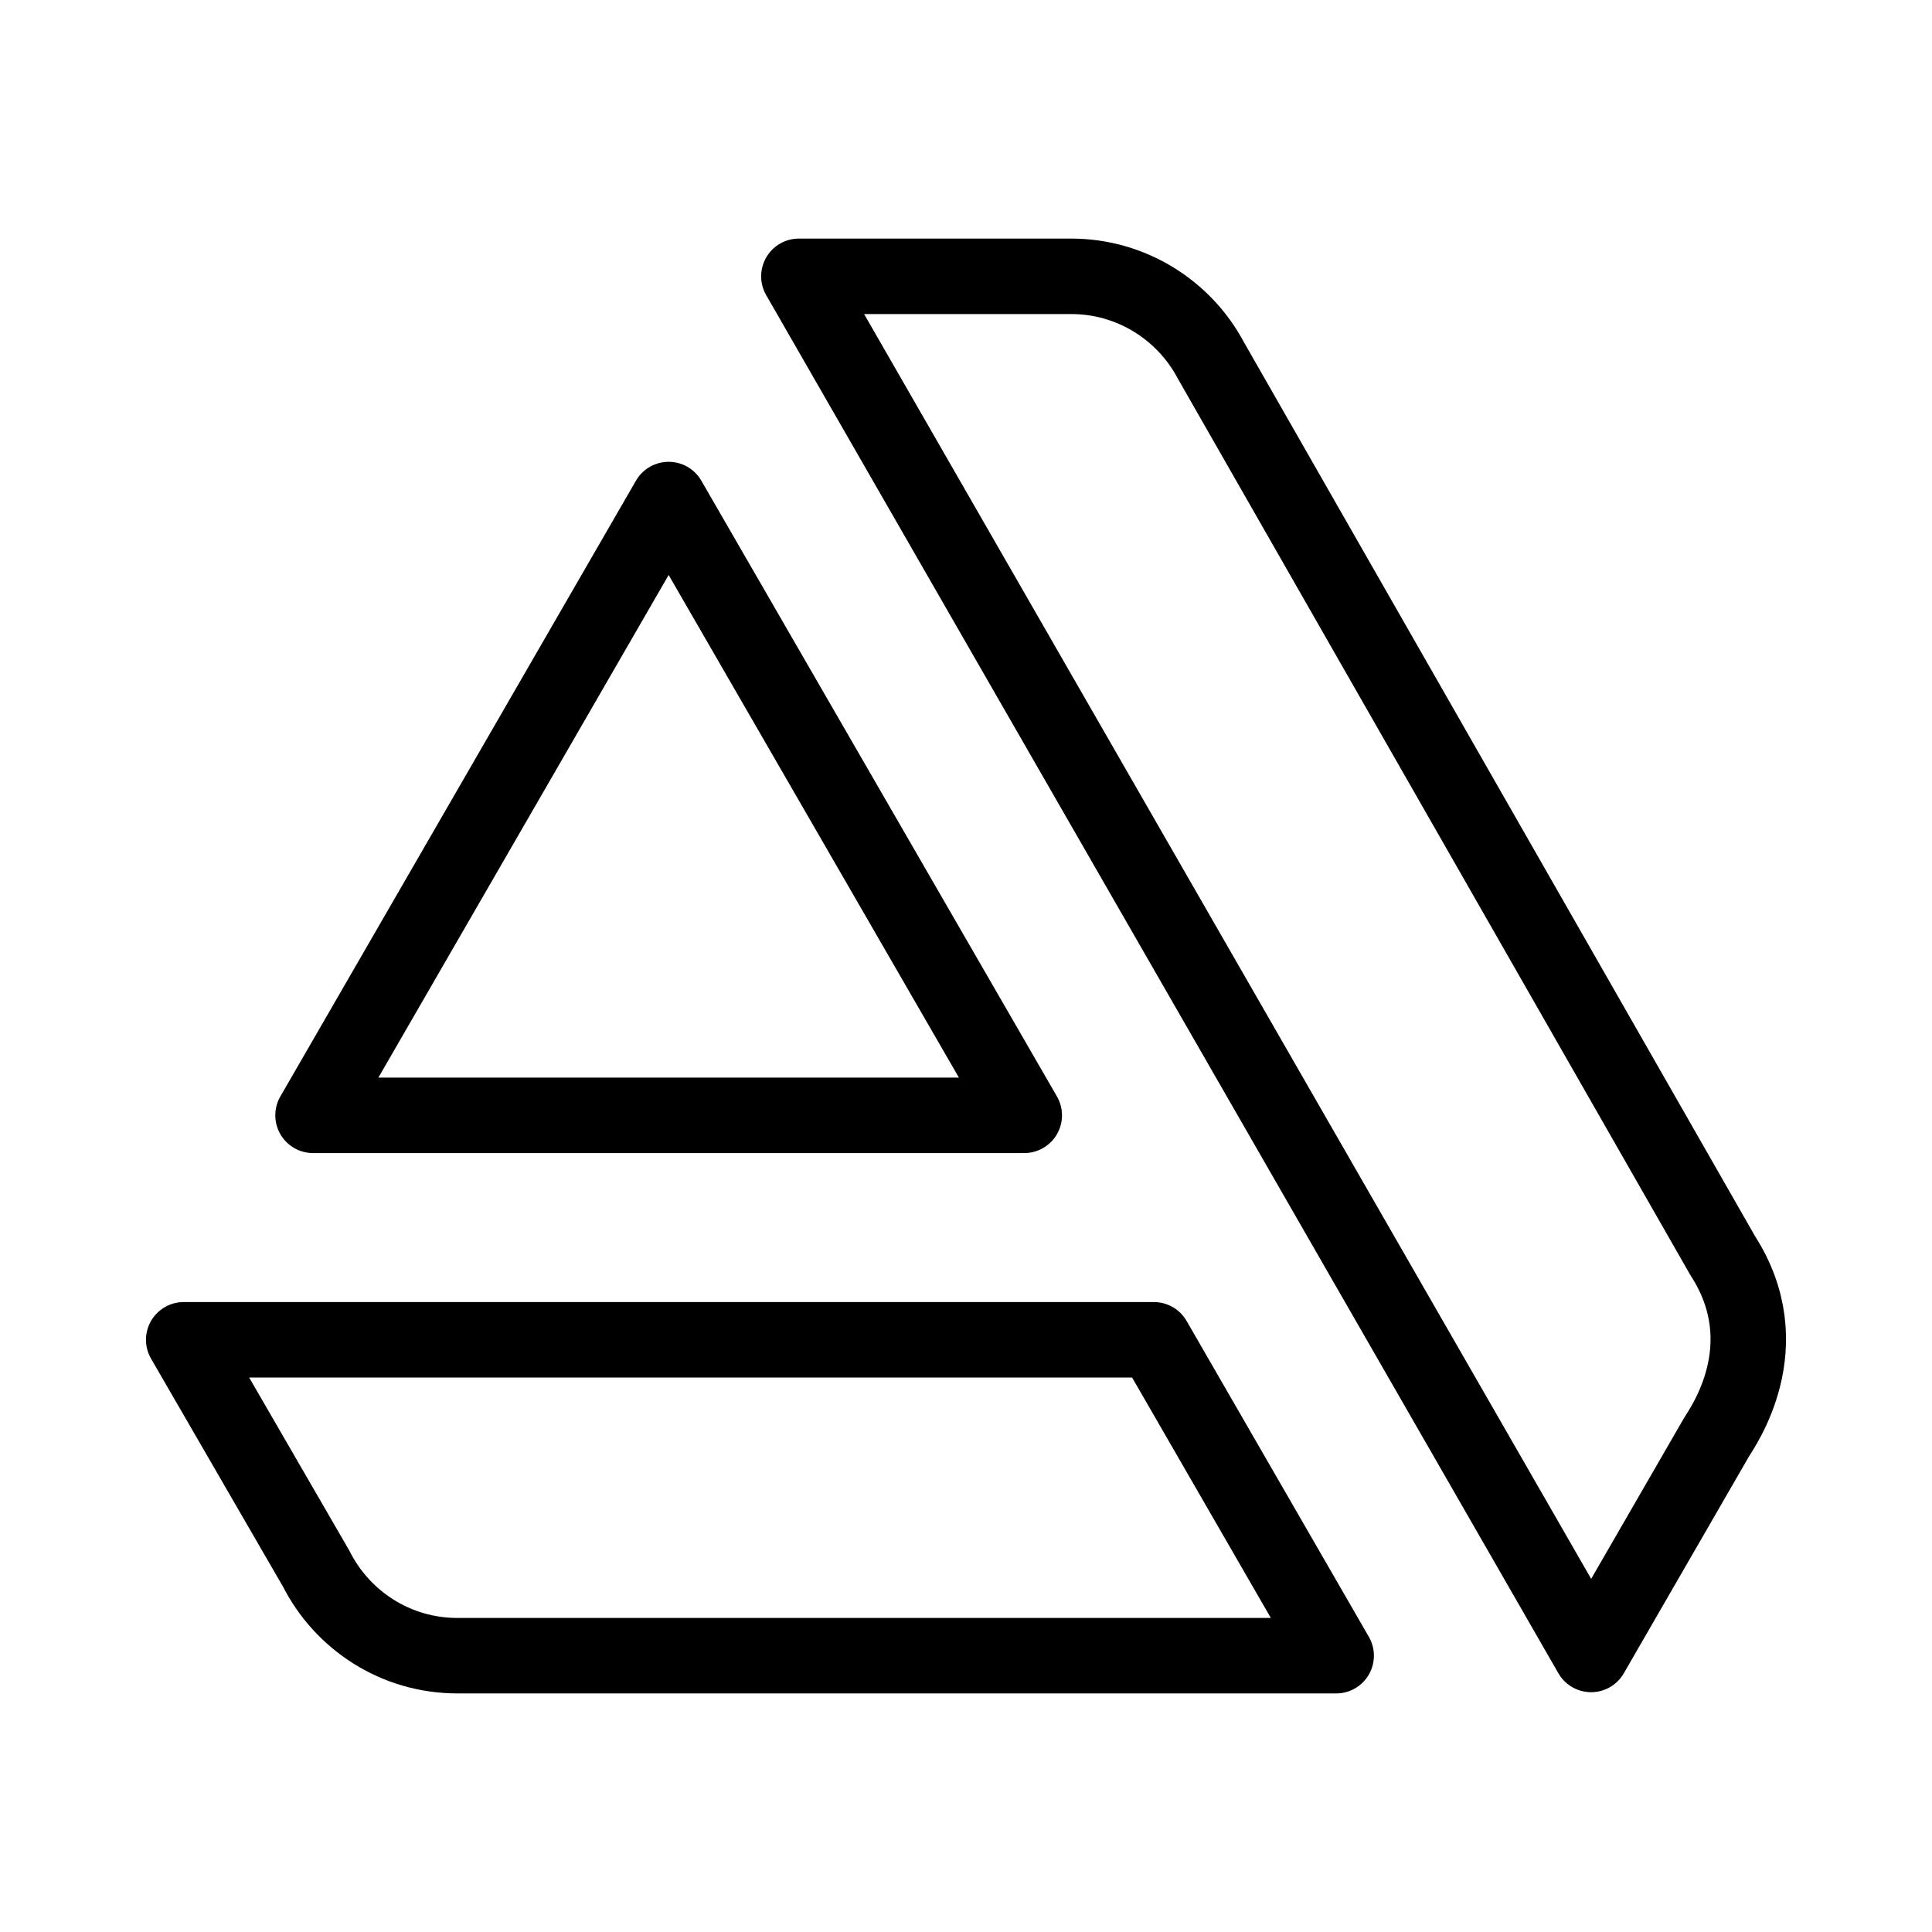 <?xml version="1.0" ?><!DOCTYPE svg  PUBLIC '-//W3C//DTD SVG 1.1//EN'  'http://www.w3.org/Graphics/SVG/1.1/DTD/svg11.dtd'><svg height="512px" style="enable-background:new 0 0 512 512;" version="1.1" viewBox="0 0 512 512" width="512px" xml:space="preserve" xmlns="http://www.w3.org/2000/svg" xmlns:xlink="http://www.w3.org/1999/xlink"><g id="comp_x5F_27-artstation"><g><path d="    M48.686,355.058l35.086,60.626c6.936,13.708,21.051,23.091,37.452,23.091h232.875l-48.305-83.717H48.686z M456.501,332.701    l-135.612-237.2c-7.018-13.218-20.97-22.275-37.045-22.275h-72.131l209.946,365.222l33.209-57.524    C456.419,378.313,472.004,356.688,456.501,332.701z M271.441,295.573l-94.243-163.189L82.955,295.573H271.441z" style="fill:none;stroke:#000000;stroke-width:20;stroke-linecap:round;stroke-linejoin:round;stroke-miterlimit:10;"/></g></g><g id="Layer_1"/></svg>
